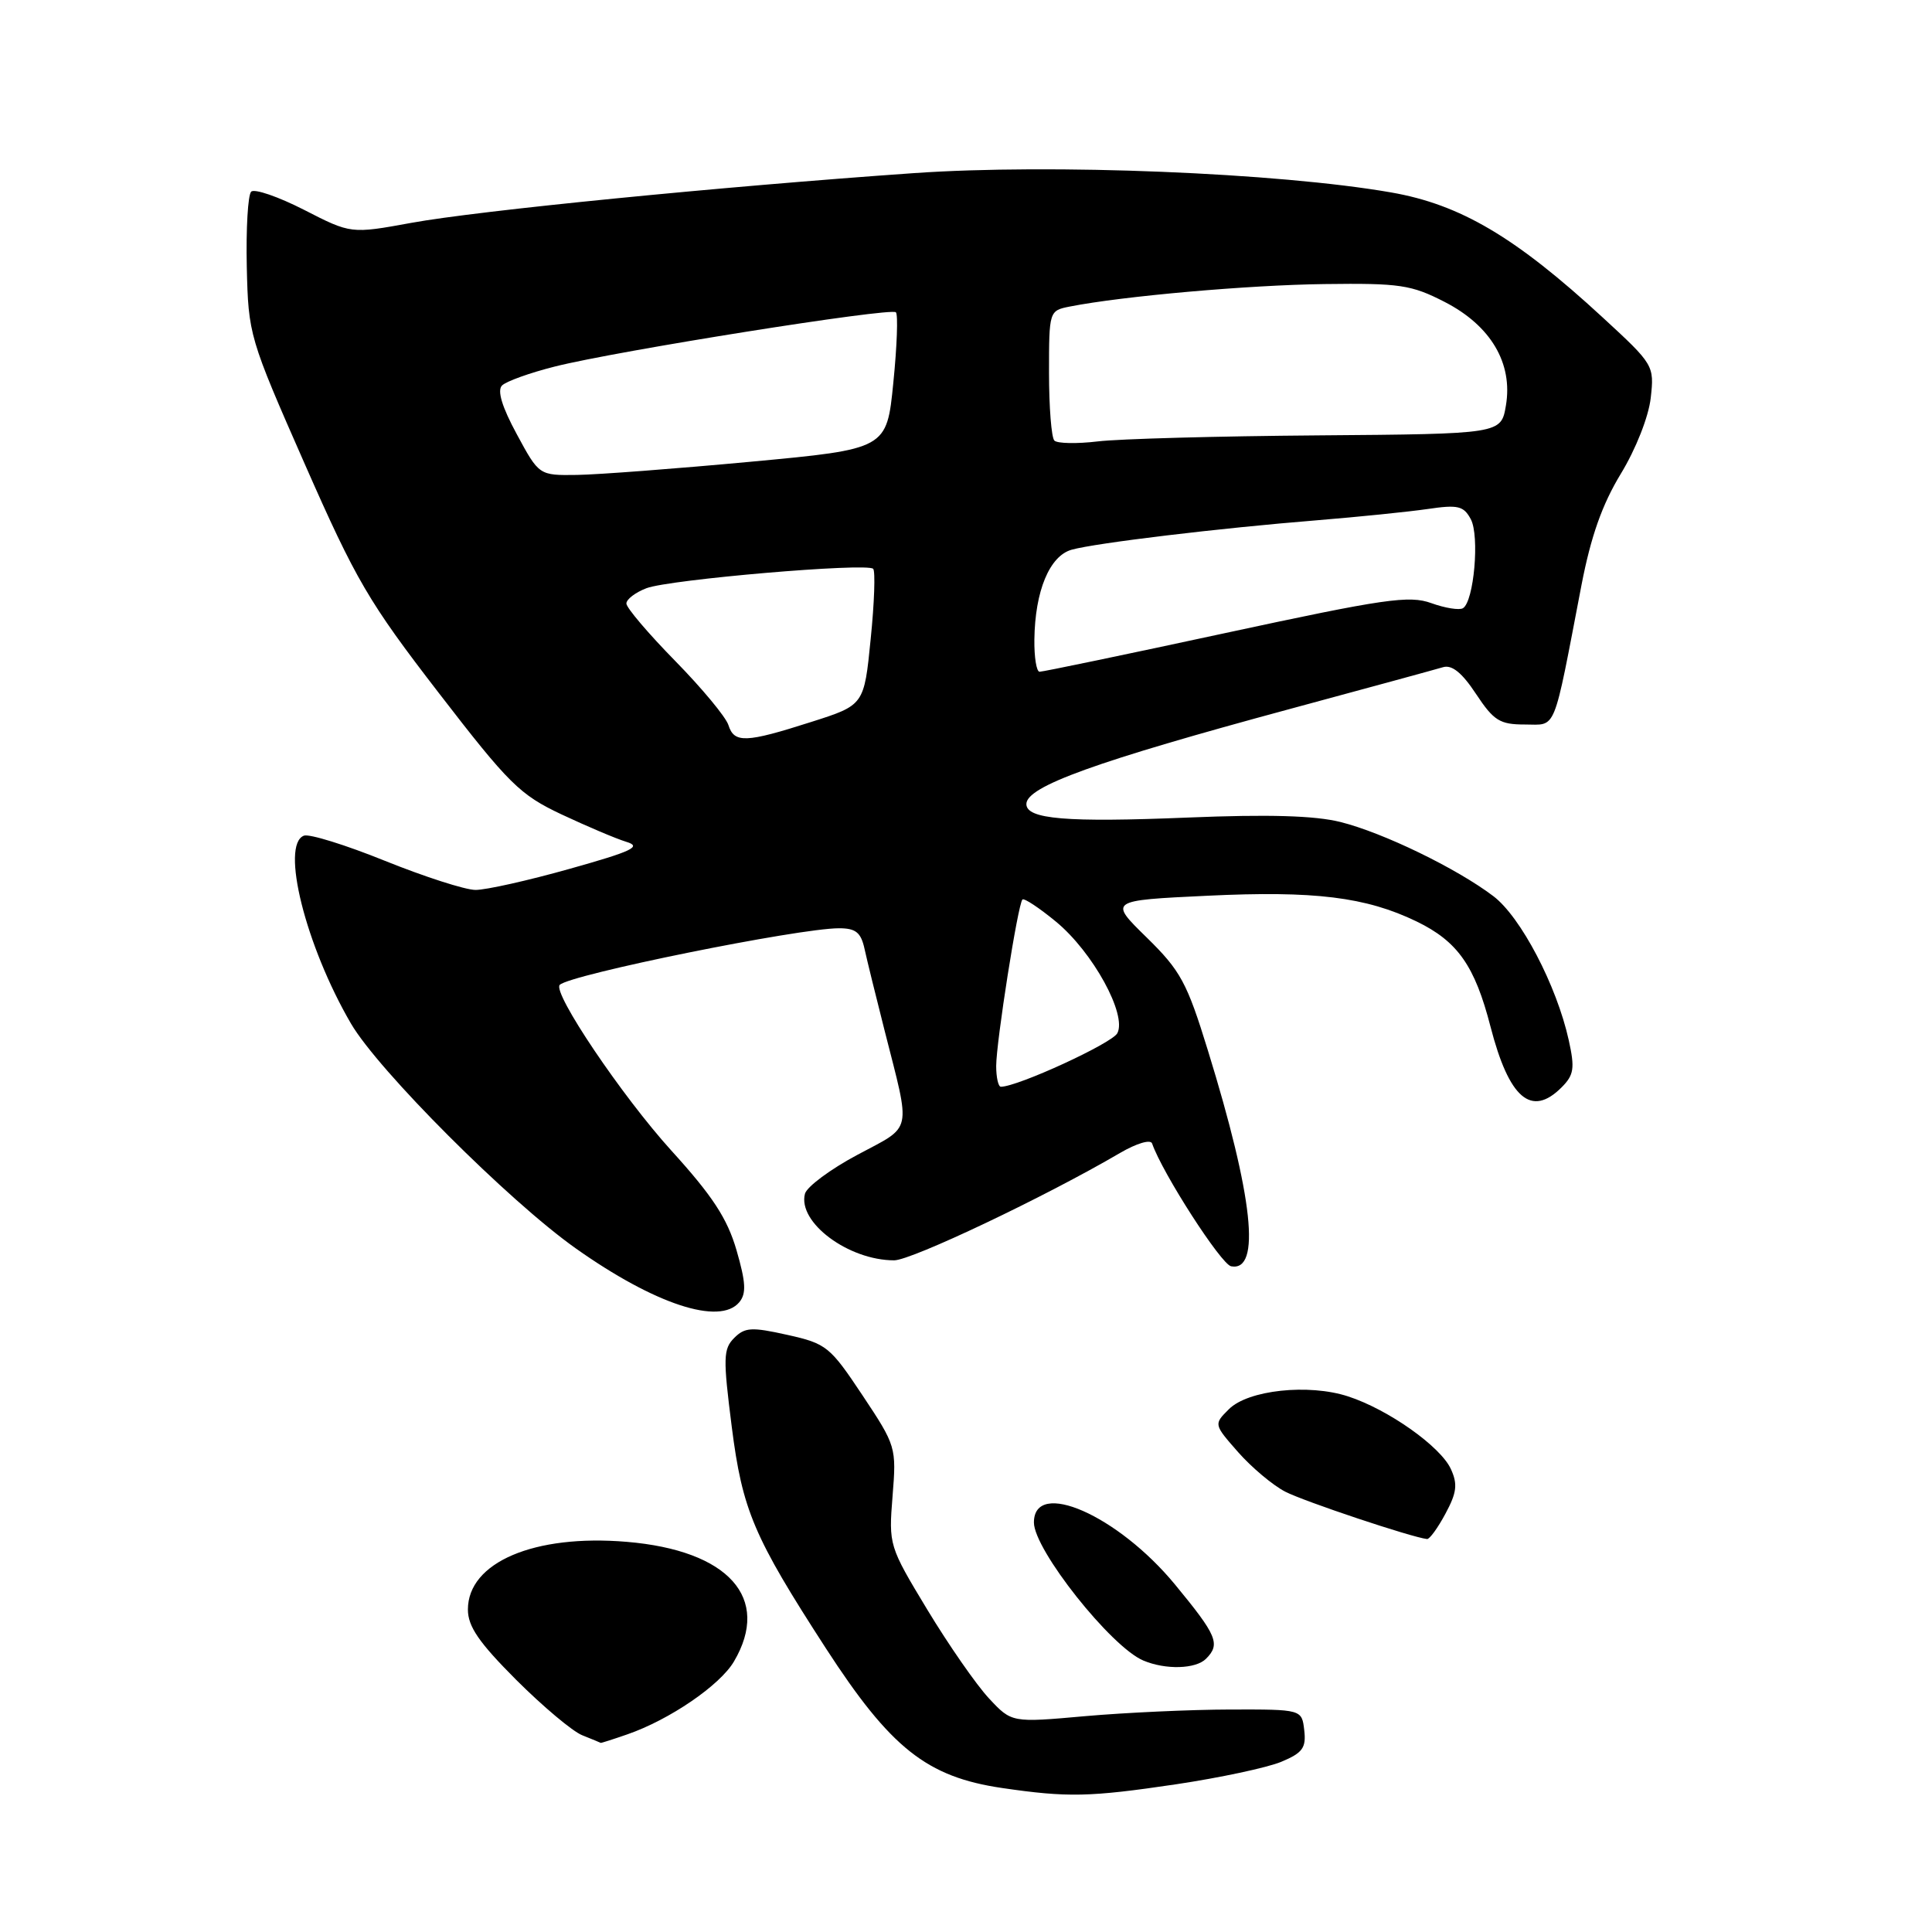 <?xml version="1.0" encoding="UTF-8" standalone="no"?>
<!DOCTYPE svg PUBLIC "-//W3C//DTD SVG 1.1//EN" "http://www.w3.org/Graphics/SVG/1.1/DTD/svg11.dtd" >
<svg xmlns="http://www.w3.org/2000/svg" xmlns:xlink="http://www.w3.org/1999/xlink" version="1.1" viewBox="0 0 256 256">
 <g >
 <path fill="currentColor"
d=" M 155.82 236.43 C 161.64 235.56 167.92 234.22 169.77 233.45 C 172.60 232.27 173.09 231.60 172.82 229.27 C 172.50 226.50 172.50 226.50 163.00 226.52 C 157.78 226.53 149.12 226.93 143.78 227.40 C 134.05 228.27 134.05 228.27 131.04 225.04 C 129.38 223.26 125.71 217.98 122.88 213.30 C 117.79 204.88 117.75 204.73 118.27 198.23 C 118.79 191.77 118.73 191.57 114.28 184.88 C 109.98 178.42 109.51 178.03 104.34 176.88 C 99.60 175.82 98.70 175.87 97.29 177.28 C 95.83 178.74 95.80 179.93 96.96 189.05 C 98.37 200.12 99.86 203.62 109.42 218.39 C 118.02 231.66 122.80 235.45 132.78 236.92 C 141.48 238.19 144.35 238.13 155.82 236.43 Z  M 83.10 229.82 C 88.70 227.89 95.39 223.32 97.25 220.16 C 102.21 211.75 96.55 205.43 83.03 204.30 C 70.79 203.27 62.00 207.02 62.00 213.27 C 62.00 215.52 63.46 217.64 68.40 222.59 C 71.93 226.11 75.86 229.42 77.15 229.93 C 78.44 230.45 79.55 230.90 79.60 230.94 C 79.66 230.97 81.23 230.47 83.10 229.82 Z  M 159.80 219.80 C 161.75 217.85 161.27 216.72 155.68 209.94 C 148.11 200.77 137.00 195.89 137.00 201.74 C 137.00 205.34 147.22 218.24 151.50 220.03 C 154.46 221.28 158.44 221.16 159.80 219.80 Z  M 191.53 200.57 C 193.03 197.79 193.17 196.66 192.25 194.66 C 190.89 191.67 183.95 186.76 178.63 185.03 C 173.40 183.32 165.37 184.18 162.83 186.73 C 160.82 188.73 160.82 188.73 164.06 192.42 C 165.84 194.44 168.65 196.80 170.29 197.65 C 172.78 198.94 187.06 203.71 189.09 203.93 C 189.42 203.97 190.52 202.46 191.53 200.57 Z  M 97.96 172.55 C 98.91 171.40 98.83 169.93 97.59 165.65 C 96.36 161.44 94.42 158.47 88.95 152.45 C 82.43 145.26 73.16 131.51 74.17 130.50 C 75.54 129.13 105.80 123.00 111.17 123.00 C 113.40 123.00 114.08 123.55 114.56 125.75 C 114.89 127.26 116.08 132.10 117.20 136.50 C 120.72 150.38 121.01 149.06 113.63 153.01 C 110.04 154.92 106.91 157.25 106.66 158.18 C 105.67 161.97 112.42 167.00 118.48 167.00 C 120.78 167.00 138.52 158.57 148.40 152.78 C 150.61 151.49 152.46 150.94 152.66 151.52 C 154.03 155.46 161.81 167.54 163.13 167.79 C 167.12 168.55 166.05 158.60 160.05 139.18 C 157.28 130.18 156.43 128.62 151.94 124.22 C 146.92 119.31 146.92 119.31 159.99 118.69 C 174.16 118.01 180.99 118.85 187.71 122.10 C 193.15 124.74 195.42 127.97 197.50 136.04 C 199.96 145.56 202.91 148.09 206.91 144.09 C 208.56 142.44 208.69 141.56 207.87 137.84 C 206.27 130.59 201.50 121.48 197.87 118.74 C 193.00 115.05 183.26 110.33 177.62 108.92 C 174.22 108.07 168.11 107.89 157.40 108.33 C 141.30 108.99 136.00 108.55 136.00 106.54 C 136.00 104.21 145.18 100.90 171.00 93.92 C 181.18 91.17 190.27 88.69 191.20 88.41 C 192.38 88.05 193.72 89.13 195.58 91.95 C 197.93 95.50 198.73 96.00 202.05 96.00 C 206.32 96.00 205.73 97.44 209.56 77.50 C 210.80 71.09 212.29 66.86 214.76 62.79 C 216.76 59.51 218.45 55.22 218.73 52.73 C 219.21 48.43 219.14 48.30 212.36 42.06 C 200.81 31.41 193.51 27.10 184.34 25.50 C 169.39 22.89 139.29 21.67 121.09 22.94 C 95.49 24.73 63.36 27.91 54.50 29.53 C 46.50 30.99 46.50 30.99 40.28 27.80 C 36.85 26.05 33.70 24.97 33.28 25.40 C 32.85 25.84 32.59 30.31 32.70 35.34 C 32.91 44.37 33.01 44.73 40.39 61.50 C 47.16 76.88 48.84 79.76 58.11 91.78 C 67.45 103.90 68.88 105.31 74.42 107.92 C 77.77 109.49 81.62 111.13 83.00 111.55 C 85.08 112.18 83.80 112.79 75.50 115.12 C 70.00 116.67 64.38 117.93 63.00 117.92 C 61.62 117.91 56.24 116.17 51.02 114.07 C 45.81 111.96 40.97 110.46 40.27 110.73 C 37.15 111.93 40.49 125.31 46.50 135.62 C 50.11 141.82 67.42 159.14 76.28 165.41 C 86.74 172.82 95.37 175.66 97.96 172.55 Z  M 132.00 141.25 C 132.01 138.04 134.88 119.78 135.48 119.19 C 135.70 118.97 137.71 120.30 139.94 122.14 C 144.81 126.16 149.36 134.46 148.05 136.91 C 147.33 138.26 134.84 144.00 132.62 144.00 C 132.28 144.00 132.00 142.76 132.00 141.25 Z  M 96.52 96.08 C 96.19 95.02 93.01 91.19 89.46 87.57 C 85.91 83.95 83.00 80.53 83.00 79.97 C 83.00 79.41 84.19 78.50 85.66 77.94 C 88.71 76.78 114.87 74.54 115.70 75.37 C 116.00 75.67 115.86 79.86 115.37 84.67 C 114.50 93.43 114.50 93.43 107.50 95.66 C 98.81 98.44 97.29 98.50 96.52 96.08 Z  M 137.06 84.75 C 137.14 78.31 139.07 73.66 142.00 72.84 C 145.19 71.95 161.58 69.98 174.50 68.94 C 180.00 68.49 186.59 67.82 189.15 67.45 C 193.20 66.85 193.94 67.03 194.89 68.80 C 196.07 71.01 195.31 79.69 193.85 80.59 C 193.38 80.88 191.49 80.58 189.66 79.92 C 186.73 78.86 183.48 79.33 162.42 83.87 C 149.26 86.71 138.16 89.02 137.75 89.01 C 137.34 89.01 137.03 87.09 137.06 84.75 Z  M 68.48 57.54 C 66.51 53.91 65.86 51.74 66.52 51.08 C 67.07 50.53 70.21 49.40 73.51 48.57 C 81.74 46.49 118.05 40.72 118.71 41.38 C 119.01 41.67 118.86 45.87 118.37 50.71 C 117.50 59.50 117.50 59.50 99.50 61.18 C 89.60 62.10 79.23 62.89 76.46 62.93 C 71.43 63.00 71.43 63.00 68.48 57.54 Z  M 139.71 58.38 C 139.32 57.99 139.00 53.95 139.00 49.41 C 139.00 41.21 139.02 41.16 141.75 40.62 C 148.72 39.24 165.51 37.76 175.52 37.64 C 185.48 37.51 187.01 37.74 191.43 40.01 C 197.54 43.15 200.49 48.14 199.54 53.74 C 198.90 57.50 198.90 57.50 174.70 57.69 C 161.39 57.79 148.23 58.15 145.46 58.49 C 142.69 58.82 140.10 58.77 139.71 58.38 Z "/>
</g>
</svg>